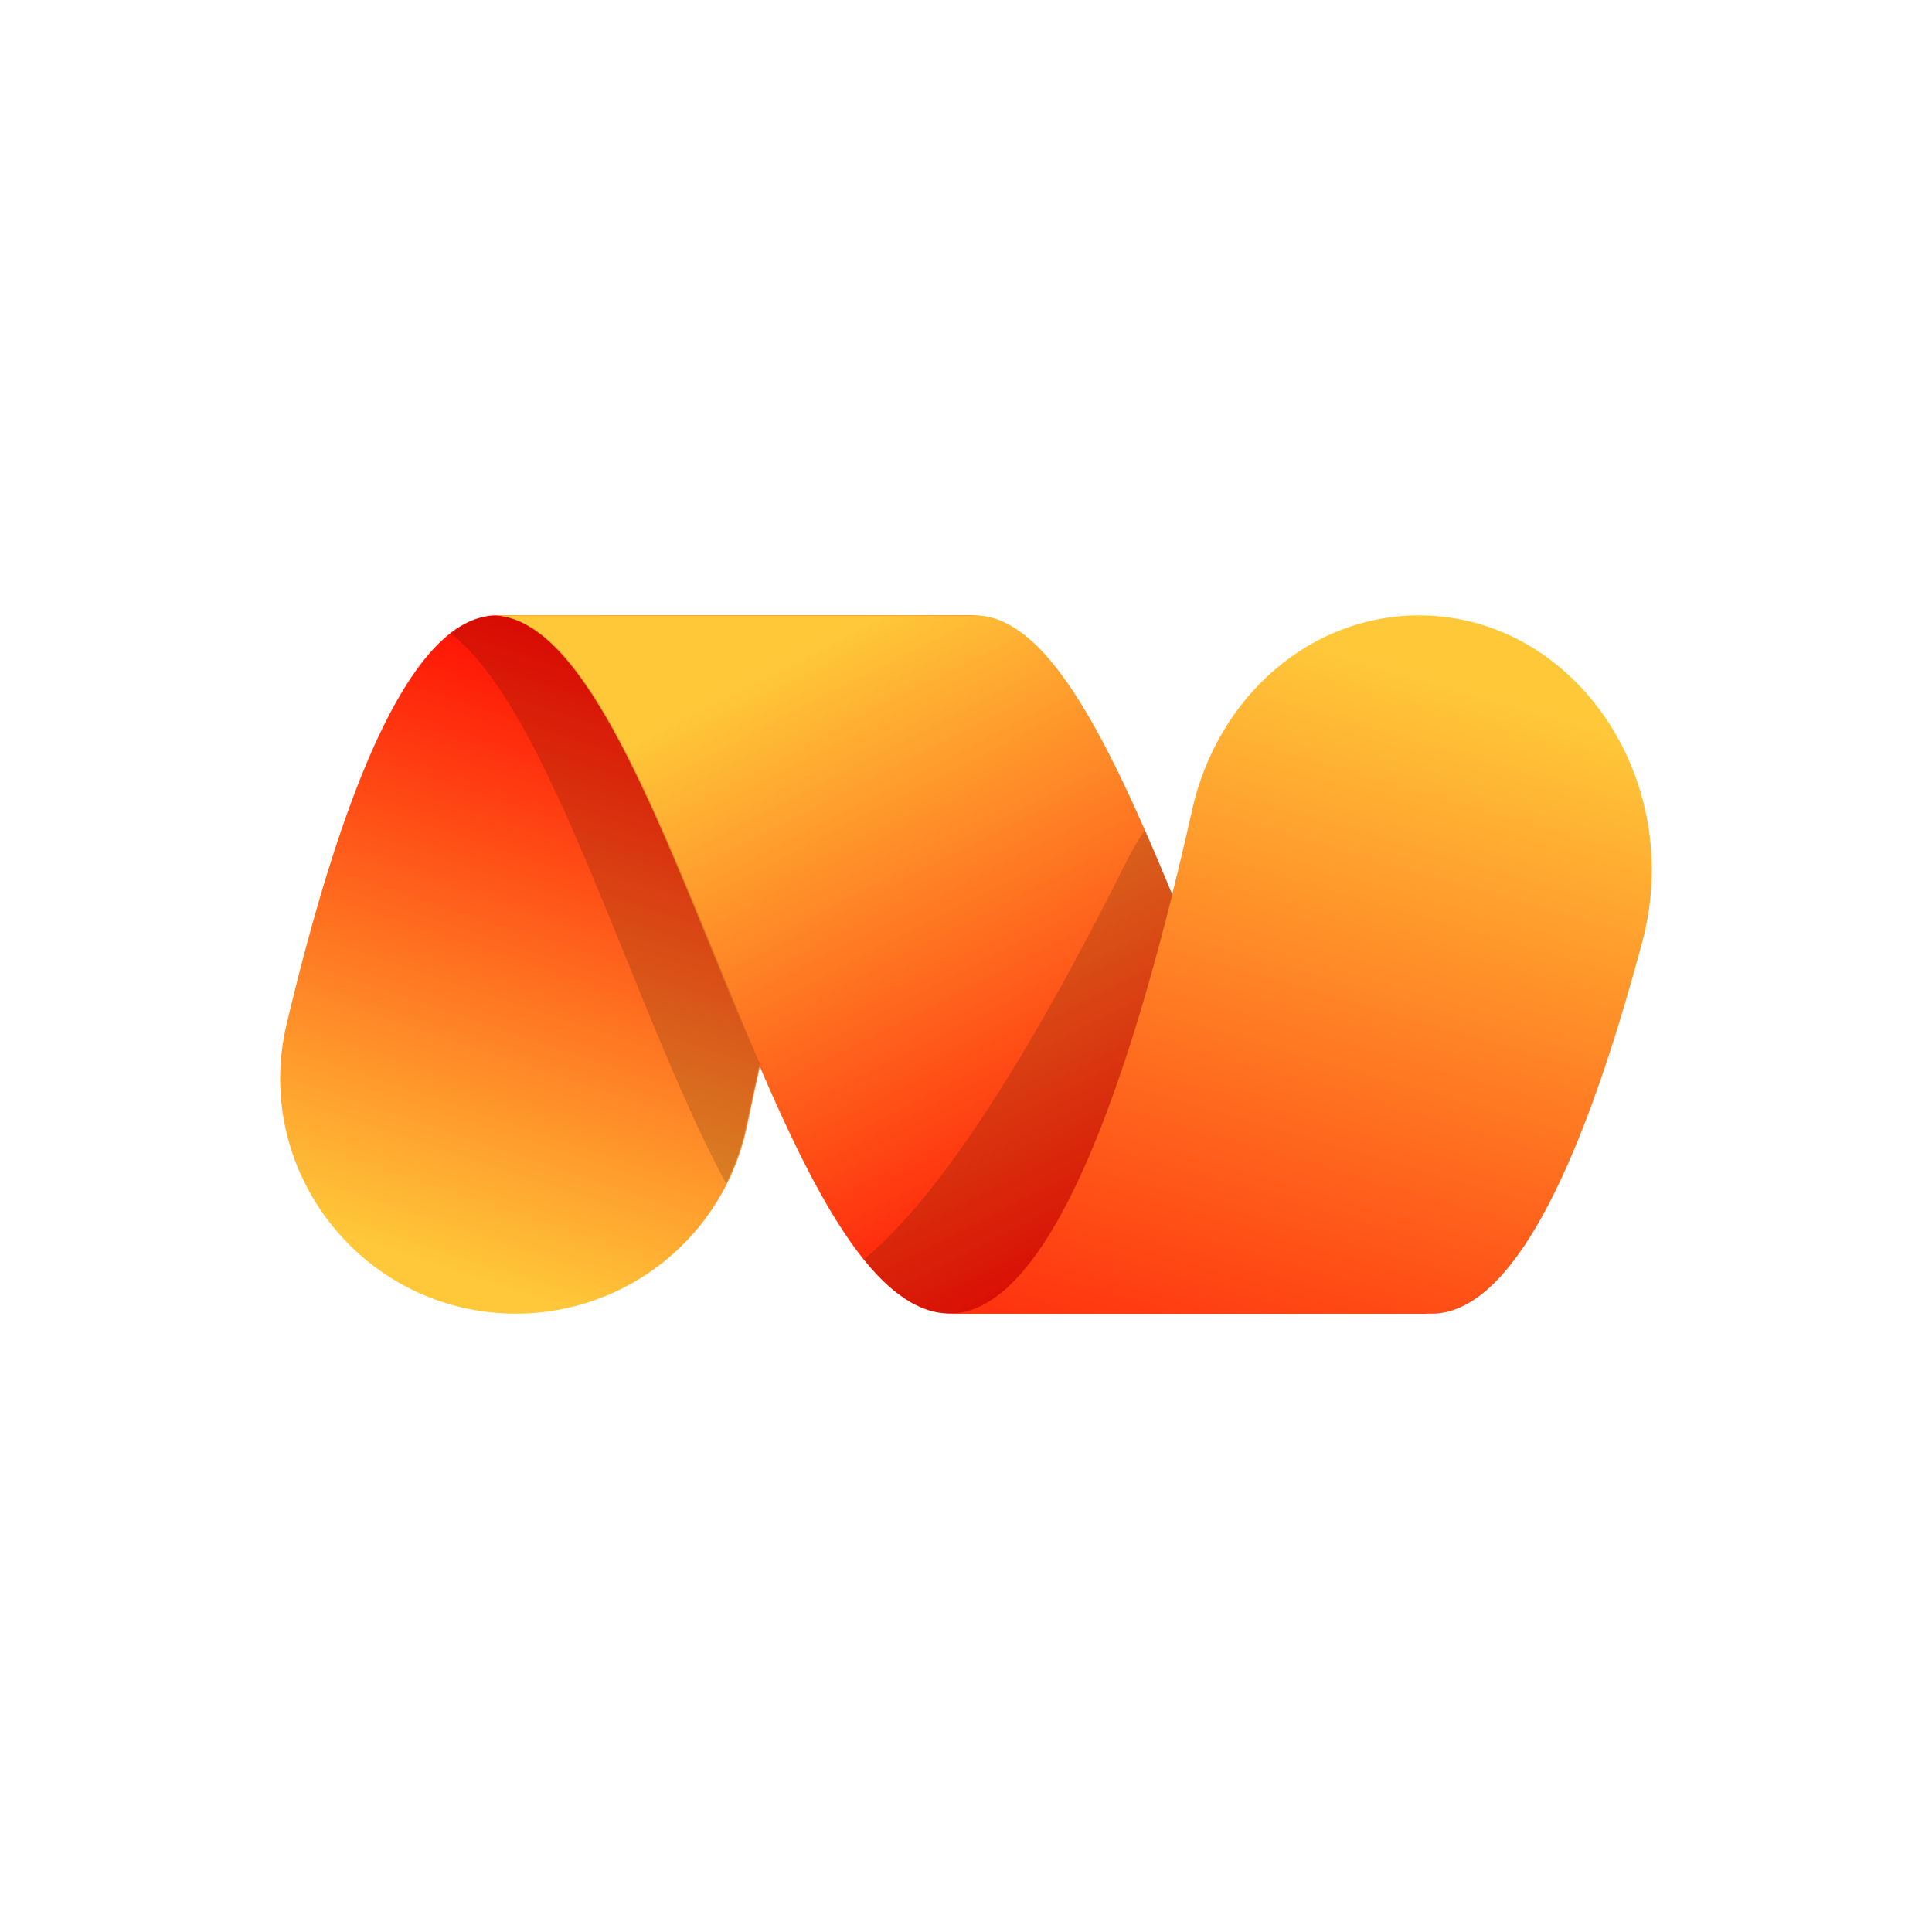 <svg xmlns="http://www.w3.org/2000/svg" xmlns:xlink="http://www.w3.org/1999/xlink" width="500" zoomAndPan="magnify" viewBox="0 0 375 375" height="500" preserveAspectRatio="xMidYMid meet" version="1.0"><defs><clipPath id="f7b95e296a"><path d="M 54.375 119.441 L 191 119.441 L 191 255 L 54.375 255 Z M 54.375 119.441 " clip-rule="nonzero"/></clipPath><clipPath id="a839aeedc1"><path d="M 96.469 119.441 L 190.23 119.441 C 189.816 119.441 189.512 119.453 189.199 119.48 C 185.543 119.812 181.922 121.797 178.43 125.383 C 174.211 129.715 170.027 136.527 165.992 145.637 C 158.691 162.113 151.656 186.57 144.984 218.594 C 142.848 228.871 137.223 238.102 129.059 244.727 C 120.895 251.355 110.691 254.973 100.168 254.977 C 70.609 254.977 48.82 227.453 55.637 198.77 C 60.977 176.305 66.527 158.531 72.238 145.637 C 76.273 136.527 80.457 129.715 84.676 125.383 C 88.168 121.797 91.789 119.812 95.445 119.48 C 95.75 119.457 96.055 119.441 96.469 119.441 Z M 96.469 119.441 " clip-rule="nonzero"/></clipPath><linearGradient x1="324.069" gradientTransform="matrix(0.23, 0, 0, 0.23, 54.38, 119.44)" y1="-88.008" x2="89.702" gradientUnits="userSpaceOnUse" y2="619.781" id="5a96be7d93"><stop stop-opacity="1" stop-color="rgb(100%, 0%, 0%)" offset="0"/><stop stop-opacity="1" stop-color="rgb(100%, 0.032%, 0.009%)" offset="0.125"/><stop stop-opacity="1" stop-color="rgb(100%, 0.464%, 0.131%)" offset="0.129"/><stop stop-opacity="1" stop-color="rgb(100%, 0.862%, 0.246%)" offset="0.133"/><stop stop-opacity="1" stop-color="rgb(100%, 1.259%, 0.359%)" offset="0.137"/><stop stop-opacity="1" stop-color="rgb(100%, 1.657%, 0.473%)" offset="0.141"/><stop stop-opacity="1" stop-color="rgb(100%, 2.054%, 0.586%)" offset="0.145"/><stop stop-opacity="1" stop-color="rgb(100%, 2.452%, 0.7%)" offset="0.148"/><stop stop-opacity="1" stop-color="rgb(100%, 2.85%, 0.813%)" offset="0.152"/><stop stop-opacity="1" stop-color="rgb(100%, 3.249%, 0.928%)" offset="0.156"/><stop stop-opacity="1" stop-color="rgb(100%, 3.645%, 1.041%)" offset="0.16"/><stop stop-opacity="1" stop-color="rgb(100%, 4.044%, 1.155%)" offset="0.164"/><stop stop-opacity="1" stop-color="rgb(100%, 4.44%, 1.268%)" offset="0.168"/><stop stop-opacity="1" stop-color="rgb(100%, 4.839%, 1.382%)" offset="0.172"/><stop stop-opacity="1" stop-color="rgb(100%, 5.237%, 1.495%)" offset="0.176"/><stop stop-opacity="1" stop-color="rgb(100%, 5.635%, 1.61%)" offset="0.18"/><stop stop-opacity="1" stop-color="rgb(100%, 6.032%, 1.723%)" offset="0.184"/><stop stop-opacity="1" stop-color="rgb(100%, 6.43%, 1.837%)" offset="0.188"/><stop stop-opacity="1" stop-color="rgb(100%, 6.827%, 1.95%)" offset="0.191"/><stop stop-opacity="1" stop-color="rgb(100%, 7.225%, 2.065%)" offset="0.195"/><stop stop-opacity="1" stop-color="rgb(100%, 7.622%, 2.177%)" offset="0.199"/><stop stop-opacity="1" stop-color="rgb(100%, 8.02%, 2.29%)" offset="0.203"/><stop stop-opacity="1" stop-color="rgb(100%, 8.418%, 2.403%)" offset="0.207"/><stop stop-opacity="1" stop-color="rgb(100%, 8.817%, 2.518%)" offset="0.211"/><stop stop-opacity="1" stop-color="rgb(100%, 9.213%, 2.631%)" offset="0.215"/><stop stop-opacity="1" stop-color="rgb(100%, 9.612%, 2.745%)" offset="0.219"/><stop stop-opacity="1" stop-color="rgb(100%, 10.008%, 2.858%)" offset="0.223"/><stop stop-opacity="1" stop-color="rgb(100%, 10.406%, 2.972%)" offset="0.227"/><stop stop-opacity="1" stop-color="rgb(100%, 10.805%, 3.085%)" offset="0.23"/><stop stop-opacity="1" stop-color="rgb(100%, 11.203%, 3.2%)" offset="0.234"/><stop stop-opacity="1" stop-color="rgb(100%, 11.6%, 3.313%)" offset="0.238"/><stop stop-opacity="1" stop-color="rgb(100%, 11.998%, 3.427%)" offset="0.242"/><stop stop-opacity="1" stop-color="rgb(100%, 12.395%, 3.54%)" offset="0.246"/><stop stop-opacity="1" stop-color="rgb(100%, 12.793%, 3.654%)" offset="0.25"/><stop stop-opacity="1" stop-color="rgb(100%, 13.191%, 3.767%)" offset="0.254"/><stop stop-opacity="1" stop-color="rgb(100%, 13.589%, 3.882%)" offset="0.258"/><stop stop-opacity="1" stop-color="rgb(100%, 13.986%, 3.995%)" offset="0.262"/><stop stop-opacity="1" stop-color="rgb(100%, 14.384%, 4.109%)" offset="0.266"/><stop stop-opacity="1" stop-color="rgb(100%, 14.781%, 4.222%)" offset="0.27"/><stop stop-opacity="1" stop-color="rgb(100%, 15.179%, 4.337%)" offset="0.273"/><stop stop-opacity="1" stop-color="rgb(100%, 15.578%, 4.449%)" offset="0.277"/><stop stop-opacity="1" stop-color="rgb(100%, 15.976%, 4.564%)" offset="0.281"/><stop stop-opacity="1" stop-color="rgb(100%, 16.373%, 4.677%)" offset="0.285"/><stop stop-opacity="1" stop-color="rgb(100%, 16.771%, 4.791%)" offset="0.289"/><stop stop-opacity="1" stop-color="rgb(100%, 17.168%, 4.904%)" offset="0.293"/><stop stop-opacity="1" stop-color="rgb(100%, 17.566%, 5.019%)" offset="0.297"/><stop stop-opacity="1" stop-color="rgb(100%, 17.963%, 5.132%)" offset="0.301"/><stop stop-opacity="1" stop-color="rgb(100%, 18.361%, 5.246%)" offset="0.305"/><stop stop-opacity="1" stop-color="rgb(100%, 18.759%, 5.359%)" offset="0.309"/><stop stop-opacity="1" stop-color="rgb(100%, 19.157%, 5.473%)" offset="0.312"/><stop stop-opacity="1" stop-color="rgb(100%, 19.554%, 5.586%)" offset="0.316"/><stop stop-opacity="1" stop-color="rgb(100%, 19.952%, 5.701%)" offset="0.32"/><stop stop-opacity="1" stop-color="rgb(100%, 20.349%, 5.814%)" offset="0.324"/><stop stop-opacity="1" stop-color="rgb(100%, 20.747%, 5.928%)" offset="0.328"/><stop stop-opacity="1" stop-color="rgb(100%, 21.146%, 6.041%)" offset="0.332"/><stop stop-opacity="1" stop-color="rgb(100%, 21.544%, 6.155%)" offset="0.336"/><stop stop-opacity="1" stop-color="rgb(100%, 21.941%, 6.268%)" offset="0.34"/><stop stop-opacity="1" stop-color="rgb(100%, 22.339%, 6.381%)" offset="0.344"/><stop stop-opacity="1" stop-color="rgb(100%, 22.736%, 6.494%)" offset="0.348"/><stop stop-opacity="1" stop-color="rgb(100%, 23.134%, 6.609%)" offset="0.352"/><stop stop-opacity="1" stop-color="rgb(100%, 23.532%, 6.721%)" offset="0.355"/><stop stop-opacity="1" stop-color="rgb(100%, 23.93%, 6.836%)" offset="0.359"/><stop stop-opacity="1" stop-color="rgb(100%, 24.327%, 6.949%)" offset="0.363"/><stop stop-opacity="1" stop-color="rgb(100%, 24.725%, 7.063%)" offset="0.367"/><stop stop-opacity="1" stop-color="rgb(100%, 25.122%, 7.176%)" offset="0.371"/><stop stop-opacity="1" stop-color="rgb(100%, 25.52%, 7.291%)" offset="0.375"/><stop stop-opacity="1" stop-color="rgb(100%, 25.919%, 7.404%)" offset="0.379"/><stop stop-opacity="1" stop-color="rgb(100%, 26.317%, 7.518%)" offset="0.383"/><stop stop-opacity="1" stop-color="rgb(100%, 26.714%, 7.631%)" offset="0.387"/><stop stop-opacity="1" stop-color="rgb(100%, 27.112%, 7.745%)" offset="0.391"/><stop stop-opacity="1" stop-color="rgb(100%, 27.509%, 7.858%)" offset="0.395"/><stop stop-opacity="1" stop-color="rgb(100%, 27.907%, 7.973%)" offset="0.398"/><stop stop-opacity="1" stop-color="rgb(100%, 28.304%, 8.086%)" offset="0.402"/><stop stop-opacity="1" stop-color="rgb(100%, 28.702%, 8.2%)" offset="0.406"/><stop stop-opacity="1" stop-color="rgb(100%, 29.1%, 8.313%)" offset="0.41"/><stop stop-opacity="1" stop-color="rgb(100%, 29.498%, 8.427%)" offset="0.414"/><stop stop-opacity="1" stop-color="rgb(100%, 29.895%, 8.54%)" offset="0.418"/><stop stop-opacity="1" stop-color="rgb(100%, 30.293%, 8.655%)" offset="0.422"/><stop stop-opacity="1" stop-color="rgb(100%, 30.69%, 8.768%)" offset="0.426"/><stop stop-opacity="1" stop-color="rgb(100%, 31.088%, 8.882%)" offset="0.43"/><stop stop-opacity="1" stop-color="rgb(100%, 31.487%, 8.995%)" offset="0.434"/><stop stop-opacity="1" stop-color="rgb(100%, 31.885%, 9.109%)" offset="0.438"/><stop stop-opacity="1" stop-color="rgb(100%, 32.281%, 9.222%)" offset="0.441"/><stop stop-opacity="1" stop-color="rgb(100%, 32.68%, 9.337%)" offset="0.445"/><stop stop-opacity="1" stop-color="rgb(100%, 33.076%, 9.45%)" offset="0.449"/><stop stop-opacity="1" stop-color="rgb(100%, 33.475%, 9.564%)" offset="0.453"/><stop stop-opacity="1" stop-color="rgb(100%, 33.873%, 9.677%)" offset="0.457"/><stop stop-opacity="1" stop-color="rgb(100%, 34.271%, 9.792%)" offset="0.461"/><stop stop-opacity="1" stop-color="rgb(100%, 34.668%, 9.904%)" offset="0.465"/><stop stop-opacity="1" stop-color="rgb(100%, 35.066%, 10.019%)" offset="0.469"/><stop stop-opacity="1" stop-color="rgb(100%, 35.463%, 10.132%)" offset="0.473"/><stop stop-opacity="1" stop-color="rgb(100%, 35.861%, 10.246%)" offset="0.477"/><stop stop-opacity="1" stop-color="rgb(100%, 36.258%, 10.359%)" offset="0.48"/><stop stop-opacity="1" stop-color="rgb(100%, 36.656%, 10.472%)" offset="0.484"/><stop stop-opacity="1" stop-color="rgb(100%, 37.054%, 10.585%)" offset="0.488"/><stop stop-opacity="1" stop-color="rgb(100%, 37.453%, 10.699%)" offset="0.492"/><stop stop-opacity="1" stop-color="rgb(100%, 37.849%, 10.812%)" offset="0.496"/><stop stop-opacity="1" stop-color="rgb(100%, 38.248%, 10.927%)" offset="0.5"/><stop stop-opacity="1" stop-color="rgb(100%, 38.644%, 11.04%)" offset="0.504"/><stop stop-opacity="1" stop-color="rgb(100%, 39.043%, 11.154%)" offset="0.508"/><stop stop-opacity="1" stop-color="rgb(100%, 39.441%, 11.267%)" offset="0.512"/><stop stop-opacity="1" stop-color="rgb(100%, 39.839%, 11.382%)" offset="0.516"/><stop stop-opacity="1" stop-color="rgb(100%, 40.236%, 11.494%)" offset="0.52"/><stop stop-opacity="1" stop-color="rgb(100%, 40.634%, 11.609%)" offset="0.523"/><stop stop-opacity="1" stop-color="rgb(100%, 41.031%, 11.722%)" offset="0.527"/><stop stop-opacity="1" stop-color="rgb(100%, 41.429%, 11.836%)" offset="0.531"/><stop stop-opacity="1" stop-color="rgb(100%, 41.827%, 11.949%)" offset="0.535"/><stop stop-opacity="1" stop-color="rgb(100%, 42.226%, 12.064%)" offset="0.539"/><stop stop-opacity="1" stop-color="rgb(100%, 42.622%, 12.177%)" offset="0.543"/><stop stop-opacity="1" stop-color="rgb(100%, 43.021%, 12.291%)" offset="0.547"/><stop stop-opacity="1" stop-color="rgb(100%, 43.417%, 12.404%)" offset="0.551"/><stop stop-opacity="1" stop-color="rgb(100%, 43.816%, 12.518%)" offset="0.555"/><stop stop-opacity="1" stop-color="rgb(100%, 44.214%, 12.631%)" offset="0.559"/><stop stop-opacity="1" stop-color="rgb(100%, 44.612%, 12.746%)" offset="0.562"/><stop stop-opacity="1" stop-color="rgb(100%, 45.009%, 12.859%)" offset="0.566"/><stop stop-opacity="1" stop-color="rgb(100%, 45.407%, 12.973%)" offset="0.57"/><stop stop-opacity="1" stop-color="rgb(100%, 45.804%, 13.086%)" offset="0.574"/><stop stop-opacity="1" stop-color="rgb(100%, 46.202%, 13.2%)" offset="0.578"/><stop stop-opacity="1" stop-color="rgb(100%, 46.599%, 13.313%)" offset="0.582"/><stop stop-opacity="1" stop-color="rgb(100%, 46.997%, 13.428%)" offset="0.586"/><stop stop-opacity="1" stop-color="rgb(100%, 47.395%, 13.541%)" offset="0.59"/><stop stop-opacity="1" stop-color="rgb(100%, 47.794%, 13.655%)" offset="0.594"/><stop stop-opacity="1" stop-color="rgb(100%, 48.19%, 13.768%)" offset="0.598"/><stop stop-opacity="1" stop-color="rgb(100%, 48.589%, 13.882%)" offset="0.602"/><stop stop-opacity="1" stop-color="rgb(100%, 48.985%, 13.995%)" offset="0.605"/><stop stop-opacity="1" stop-color="rgb(100%, 49.384%, 14.11%)" offset="0.609"/><stop stop-opacity="1" stop-color="rgb(100%, 49.782%, 14.223%)" offset="0.613"/><stop stop-opacity="1" stop-color="rgb(100%, 50.18%, 14.337%)" offset="0.617"/><stop stop-opacity="1" stop-color="rgb(100%, 50.577%, 14.45%)" offset="0.621"/><stop stop-opacity="1" stop-color="rgb(100%, 50.975%, 14.565%)" offset="0.625"/><stop stop-opacity="1" stop-color="rgb(100%, 51.372%, 14.677%)" offset="0.629"/><stop stop-opacity="1" stop-color="rgb(100%, 51.77%, 14.79%)" offset="0.633"/><stop stop-opacity="1" stop-color="rgb(100%, 52.168%, 14.903%)" offset="0.637"/><stop stop-opacity="1" stop-color="rgb(100%, 52.567%, 15.018%)" offset="0.641"/><stop stop-opacity="1" stop-color="rgb(100%, 52.963%, 15.131%)" offset="0.645"/><stop stop-opacity="1" stop-color="rgb(100%, 53.362%, 15.245%)" offset="0.648"/><stop stop-opacity="1" stop-color="rgb(100%, 53.758%, 15.358%)" offset="0.652"/><stop stop-opacity="1" stop-color="rgb(100%, 54.156%, 15.472%)" offset="0.656"/><stop stop-opacity="1" stop-color="rgb(100%, 54.555%, 15.585%)" offset="0.66"/><stop stop-opacity="1" stop-color="rgb(100%, 54.953%, 15.7%)" offset="0.664"/><stop stop-opacity="1" stop-color="rgb(100%, 55.35%, 15.813%)" offset="0.668"/><stop stop-opacity="1" stop-color="rgb(100%, 55.748%, 15.927%)" offset="0.672"/><stop stop-opacity="1" stop-color="rgb(100%, 56.145%, 16.04%)" offset="0.676"/><stop stop-opacity="1" stop-color="rgb(100%, 56.543%, 16.154%)" offset="0.68"/><stop stop-opacity="1" stop-color="rgb(100%, 56.94%, 16.267%)" offset="0.684"/><stop stop-opacity="1" stop-color="rgb(100%, 57.338%, 16.382%)" offset="0.688"/><stop stop-opacity="1" stop-color="rgb(100%, 57.736%, 16.495%)" offset="0.691"/><stop stop-opacity="1" stop-color="rgb(100%, 58.134%, 16.609%)" offset="0.695"/><stop stop-opacity="1" stop-color="rgb(100%, 58.531%, 16.722%)" offset="0.699"/><stop stop-opacity="1" stop-color="rgb(100%, 58.929%, 16.837%)" offset="0.703"/><stop stop-opacity="1" stop-color="rgb(100%, 59.326%, 16.949%)" offset="0.707"/><stop stop-opacity="1" stop-color="rgb(100%, 59.724%, 17.064%)" offset="0.711"/><stop stop-opacity="1" stop-color="rgb(100%, 60.123%, 17.177%)" offset="0.715"/><stop stop-opacity="1" stop-color="rgb(100%, 60.521%, 17.291%)" offset="0.719"/><stop stop-opacity="1" stop-color="rgb(100%, 60.918%, 17.404%)" offset="0.723"/><stop stop-opacity="1" stop-color="rgb(100%, 61.316%, 17.519%)" offset="0.727"/><stop stop-opacity="1" stop-color="rgb(100%, 61.713%, 17.632%)" offset="0.73"/><stop stop-opacity="1" stop-color="rgb(100%, 62.111%, 17.746%)" offset="0.734"/><stop stop-opacity="1" stop-color="rgb(100%, 62.509%, 17.859%)" offset="0.738"/><stop stop-opacity="1" stop-color="rgb(100%, 62.907%, 17.973%)" offset="0.742"/><stop stop-opacity="1" stop-color="rgb(100%, 63.304%, 18.086%)" offset="0.746"/><stop stop-opacity="1" stop-color="rgb(100%, 63.702%, 18.201%)" offset="0.75"/><stop stop-opacity="1" stop-color="rgb(100%, 64.099%, 18.314%)" offset="0.754"/><stop stop-opacity="1" stop-color="rgb(100%, 64.497%, 18.428%)" offset="0.758"/><stop stop-opacity="1" stop-color="rgb(100%, 64.896%, 18.541%)" offset="0.762"/><stop stop-opacity="1" stop-color="rgb(100%, 65.294%, 18.655%)" offset="0.766"/><stop stop-opacity="1" stop-color="rgb(100%, 65.691%, 18.768%)" offset="0.77"/><stop stop-opacity="1" stop-color="rgb(100%, 66.089%, 18.881%)" offset="0.773"/><stop stop-opacity="1" stop-color="rgb(100%, 66.486%, 18.994%)" offset="0.777"/><stop stop-opacity="1" stop-color="rgb(100%, 66.884%, 19.109%)" offset="0.781"/><stop stop-opacity="1" stop-color="rgb(100%, 67.281%, 19.221%)" offset="0.785"/><stop stop-opacity="1" stop-color="rgb(100%, 67.679%, 19.336%)" offset="0.789"/><stop stop-opacity="1" stop-color="rgb(100%, 68.077%, 19.449%)" offset="0.793"/><stop stop-opacity="1" stop-color="rgb(100%, 68.475%, 19.563%)" offset="0.797"/><stop stop-opacity="1" stop-color="rgb(100%, 68.872%, 19.676%)" offset="0.801"/><stop stop-opacity="1" stop-color="rgb(100%, 69.27%, 19.791%)" offset="0.805"/><stop stop-opacity="1" stop-color="rgb(100%, 69.667%, 19.904%)" offset="0.809"/><stop stop-opacity="1" stop-color="rgb(100%, 70.065%, 20.018%)" offset="0.812"/><stop stop-opacity="1" stop-color="rgb(100%, 70.464%, 20.131%)" offset="0.816"/><stop stop-opacity="1" stop-color="rgb(100%, 70.862%, 20.245%)" offset="0.82"/><stop stop-opacity="1" stop-color="rgb(100%, 71.259%, 20.358%)" offset="0.824"/><stop stop-opacity="1" stop-color="rgb(100%, 71.657%, 20.473%)" offset="0.828"/><stop stop-opacity="1" stop-color="rgb(100%, 72.054%, 20.586%)" offset="0.832"/><stop stop-opacity="1" stop-color="rgb(100%, 72.452%, 20.7%)" offset="0.836"/><stop stop-opacity="1" stop-color="rgb(100%, 72.85%, 20.813%)" offset="0.84"/><stop stop-opacity="1" stop-color="rgb(100%, 73.248%, 20.927%)" offset="0.844"/><stop stop-opacity="1" stop-color="rgb(100%, 73.645%, 21.04%)" offset="0.848"/><stop stop-opacity="1" stop-color="rgb(100%, 74.043%, 21.155%)" offset="0.852"/><stop stop-opacity="1" stop-color="rgb(100%, 74.44%, 21.268%)" offset="0.855"/><stop stop-opacity="1" stop-color="rgb(100%, 74.838%, 21.382%)" offset="0.859"/><stop stop-opacity="1" stop-color="rgb(100%, 75.237%, 21.495%)" offset="0.863"/><stop stop-opacity="1" stop-color="rgb(100%, 75.635%, 21.609%)" offset="0.867"/><stop stop-opacity="1" stop-color="rgb(100%, 76.031%, 21.722%)" offset="0.871"/><stop stop-opacity="1" stop-color="rgb(100%, 76.43%, 21.837%)" offset="0.875"/><stop stop-opacity="1" stop-color="rgb(100%, 76.826%, 21.95%)" offset="0.879"/><stop stop-opacity="1" stop-color="rgb(100%, 77.225%, 22.064%)" offset="0.883"/><stop stop-opacity="1" stop-color="rgb(100%, 77.621%, 22.177%)" offset="0.887"/><stop stop-opacity="1" stop-color="rgb(100%, 78.02%, 22.292%)" offset="0.891"/><stop stop-opacity="1" stop-color="rgb(100%, 78.209%, 22.345%)" offset="0.906"/><stop stop-opacity="1" stop-color="rgb(100%, 78.4%, 22.4%)" offset="0.938"/><stop stop-opacity="1" stop-color="rgb(100%, 78.4%, 22.4%)" offset="1"/></linearGradient><clipPath id="de1e903f5c"><path d="M 95 119.441 L 279 119.441 L 279 255 L 95 255 Z M 95 119.441 " clip-rule="nonzero"/></clipPath><clipPath id="275746f116"><path d="M 95.367 119.441 L 189.418 119.441 C 189.609 119.441 189.793 119.457 189.984 119.469 C 190.281 119.488 190.578 119.512 190.879 119.555 C 191.066 119.578 191.258 119.613 191.449 119.648 C 191.742 119.703 192.039 119.766 192.332 119.84 C 192.527 119.891 192.723 119.949 192.922 120.008 C 193.207 120.094 193.492 120.195 193.773 120.301 C 193.977 120.375 194.172 120.453 194.375 120.535 C 194.66 120.66 194.949 120.797 195.238 120.938 C 195.438 121.039 195.633 121.133 195.828 121.242 C 196.121 121.402 196.414 121.578 196.707 121.758 C 196.902 121.879 197.094 121.996 197.285 122.121 C 197.617 122.34 197.945 122.59 198.281 122.828 C 198.43 122.941 198.582 123.043 198.742 123.16 C 199.23 123.543 199.719 123.949 200.211 124.391 C 203.863 127.672 207.535 132.543 211.441 139.281 C 218.699 151.793 225.723 169.117 232.512 185.863 C 239.484 203.074 246.691 220.848 254.301 233.902 C 258.398 240.93 262.266 246.039 266.129 249.523 C 266.652 249.992 267.176 250.434 267.695 250.844 C 267.883 250.992 268.07 251.117 268.258 251.254 C 268.59 251.504 268.926 251.754 269.258 251.98 C 269.488 252.125 269.695 252.25 269.91 252.387 C 270.211 252.57 270.512 252.762 270.812 252.93 C 271.043 253.059 271.27 253.164 271.516 253.289 C 271.801 253.43 272.082 253.574 272.367 253.695 C 272.598 253.797 272.828 253.887 273.059 253.977 C 273.348 254.086 273.637 254.195 273.926 254.285 C 274.156 254.359 274.387 254.418 274.617 254.48 C 274.906 254.555 275.195 254.629 275.488 254.688 C 275.719 254.734 275.949 254.77 276.18 254.805 C 276.465 254.848 276.75 254.879 277.039 254.906 C 277.27 254.926 277.516 254.938 277.75 254.945 C 278.059 254.945 278.285 254.961 278.465 254.961 L 184.691 254.961 C 184.512 254.961 184.285 254.961 183.98 254.945 C 183.75 254.945 183.504 254.926 183.27 254.906 C 182.98 254.879 182.695 254.848 182.406 254.805 C 182.176 254.77 181.945 254.734 181.715 254.688 C 181.426 254.629 181.137 254.555 180.844 254.48 C 180.613 254.418 180.383 254.359 180.152 254.285 C 179.863 254.195 179.574 254.086 179.285 253.977 C 179.055 253.887 178.824 253.797 178.594 253.695 C 178.312 253.574 178.027 253.43 177.746 253.289 C 177.516 253.172 177.285 253.055 177.039 252.93 C 176.738 252.762 176.438 252.57 176.141 252.387 C 175.922 252.25 175.707 252.125 175.488 251.98 C 175.156 251.746 174.82 251.508 174.484 251.254 C 174.297 251.117 174.113 250.992 173.926 250.844 C 173.406 250.434 172.883 249.992 172.359 249.523 C 168.496 246.039 164.625 240.93 160.531 233.902 C 152.93 220.848 145.715 203.066 138.742 185.863 C 131.949 169.117 124.918 151.793 117.668 139.281 C 113.754 132.543 110.09 127.672 106.441 124.391 C 105.949 123.949 105.457 123.543 104.969 123.16 C 104.816 123.043 104.668 122.941 104.508 122.828 C 104.176 122.578 103.848 122.332 103.516 122.121 C 103.32 121.992 103.129 121.883 102.938 121.758 C 102.645 121.578 102.352 121.402 102.062 121.242 C 101.863 121.133 101.664 121.039 101.465 120.938 C 101.18 120.797 100.891 120.66 100.602 120.535 C 100.402 120.449 100.203 120.375 100.004 120.301 C 99.719 120.195 99.434 120.094 99.152 120.008 C 98.953 119.949 98.758 119.891 98.559 119.84 C 98.266 119.766 97.973 119.703 97.68 119.648 C 97.488 119.613 97.297 119.578 97.105 119.555 C 96.809 119.512 96.508 119.488 96.211 119.469 C 96.023 119.457 95.836 119.441 95.648 119.441 Z M 95.367 119.441 " clip-rule="nonzero"/></clipPath><linearGradient x1="718.77" gradientTransform="matrix(0.23, 0, 0, 0.23, 54.38, 119.44)" y1="720.883" x2="312.045" gradientUnits="userSpaceOnUse" y2="-69.037" id="dcb3683cf6"><stop stop-opacity="1" stop-color="rgb(100%, 0%, 0%)" offset="0"/><stop stop-opacity="1" stop-color="rgb(100%, 0%, 0%)" offset="0.125"/><stop stop-opacity="1" stop-color="rgb(100%, 0.192%, 0.055%)" offset="0.141"/><stop stop-opacity="1" stop-color="rgb(100%, 0.824%, 0.235%)" offset="0.145"/><stop stop-opacity="1" stop-color="rgb(100%, 1.265%, 0.362%)" offset="0.148"/><stop stop-opacity="1" stop-color="rgb(100%, 1.704%, 0.487%)" offset="0.152"/><stop stop-opacity="1" stop-color="rgb(100%, 2.145%, 0.612%)" offset="0.156"/><stop stop-opacity="1" stop-color="rgb(100%, 2.586%, 0.737%)" offset="0.16"/><stop stop-opacity="1" stop-color="rgb(100%, 3.027%, 0.864%)" offset="0.164"/><stop stop-opacity="1" stop-color="rgb(100%, 3.467%, 0.989%)" offset="0.168"/><stop stop-opacity="1" stop-color="rgb(100%, 3.908%, 1.115%)" offset="0.172"/><stop stop-opacity="1" stop-color="rgb(100%, 4.347%, 1.241%)" offset="0.176"/><stop stop-opacity="1" stop-color="rgb(100%, 4.788%, 1.367%)" offset="0.18"/><stop stop-opacity="1" stop-color="rgb(100%, 5.228%, 1.492%)" offset="0.184"/><stop stop-opacity="1" stop-color="rgb(100%, 5.669%, 1.619%)" offset="0.188"/><stop stop-opacity="1" stop-color="rgb(100%, 6.108%, 1.744%)" offset="0.191"/><stop stop-opacity="1" stop-color="rgb(100%, 6.549%, 1.871%)" offset="0.195"/><stop stop-opacity="1" stop-color="rgb(100%, 6.99%, 1.996%)" offset="0.199"/><stop stop-opacity="1" stop-color="rgb(100%, 7.431%, 2.122%)" offset="0.203"/><stop stop-opacity="1" stop-color="rgb(100%, 7.87%, 2.248%)" offset="0.207"/><stop stop-opacity="1" stop-color="rgb(100%, 8.311%, 2.374%)" offset="0.211"/><stop stop-opacity="1" stop-color="rgb(100%, 8.751%, 2.499%)" offset="0.215"/><stop stop-opacity="1" stop-color="rgb(100%, 9.192%, 2.626%)" offset="0.219"/><stop stop-opacity="1" stop-color="rgb(100%, 9.631%, 2.751%)" offset="0.223"/><stop stop-opacity="1" stop-color="rgb(100%, 10.072%, 2.878%)" offset="0.227"/><stop stop-opacity="1" stop-color="rgb(100%, 10.512%, 3.003%)" offset="0.23"/><stop stop-opacity="1" stop-color="rgb(100%, 10.953%, 3.13%)" offset="0.234"/><stop stop-opacity="1" stop-color="rgb(100%, 11.394%, 3.255%)" offset="0.238"/><stop stop-opacity="1" stop-color="rgb(100%, 11.835%, 3.381%)" offset="0.242"/><stop stop-opacity="1" stop-color="rgb(100%, 12.274%, 3.506%)" offset="0.246"/><stop stop-opacity="1" stop-color="rgb(100%, 12.715%, 3.632%)" offset="0.25"/><stop stop-opacity="1" stop-color="rgb(100%, 13.155%, 3.757%)" offset="0.254"/><stop stop-opacity="1" stop-color="rgb(100%, 13.596%, 3.883%)" offset="0.258"/><stop stop-opacity="1" stop-color="rgb(100%, 14.035%, 4.008%)" offset="0.262"/><stop stop-opacity="1" stop-color="rgb(100%, 14.476%, 4.135%)" offset="0.266"/><stop stop-opacity="1" stop-color="rgb(100%, 14.915%, 4.26%)" offset="0.27"/><stop stop-opacity="1" stop-color="rgb(100%, 15.356%, 4.387%)" offset="0.273"/><stop stop-opacity="1" stop-color="rgb(100%, 15.797%, 4.512%)" offset="0.277"/><stop stop-opacity="1" stop-color="rgb(100%, 16.238%, 4.639%)" offset="0.281"/><stop stop-opacity="1" stop-color="rgb(100%, 16.678%, 4.764%)" offset="0.285"/><stop stop-opacity="1" stop-color="rgb(100%, 17.119%, 4.89%)" offset="0.289"/><stop stop-opacity="1" stop-color="rgb(100%, 17.558%, 5.016%)" offset="0.293"/><stop stop-opacity="1" stop-color="rgb(100%, 17.999%, 5.142%)" offset="0.297"/><stop stop-opacity="1" stop-color="rgb(100%, 18.439%, 5.267%)" offset="0.301"/><stop stop-opacity="1" stop-color="rgb(100%, 18.88%, 5.394%)" offset="0.305"/><stop stop-opacity="1" stop-color="rgb(100%, 19.319%, 5.519%)" offset="0.309"/><stop stop-opacity="1" stop-color="rgb(100%, 19.76%, 5.646%)" offset="0.312"/><stop stop-opacity="1" stop-color="rgb(100%, 20.201%, 5.771%)" offset="0.316"/><stop stop-opacity="1" stop-color="rgb(100%, 20.642%, 5.898%)" offset="0.32"/><stop stop-opacity="1" stop-color="rgb(100%, 21.082%, 6.023%)" offset="0.324"/><stop stop-opacity="1" stop-color="rgb(100%, 21.523%, 6.149%)" offset="0.328"/><stop stop-opacity="1" stop-color="rgb(100%, 21.962%, 6.274%)" offset="0.332"/><stop stop-opacity="1" stop-color="rgb(100%, 22.403%, 6.4%)" offset="0.336"/><stop stop-opacity="1" stop-color="rgb(100%, 22.842%, 6.525%)" offset="0.34"/><stop stop-opacity="1" stop-color="rgb(100%, 23.283%, 6.651%)" offset="0.344"/><stop stop-opacity="1" stop-color="rgb(100%, 23.723%, 6.776%)" offset="0.348"/><stop stop-opacity="1" stop-color="rgb(100%, 24.164%, 6.903%)" offset="0.352"/><stop stop-opacity="1" stop-color="rgb(100%, 24.605%, 7.028%)" offset="0.355"/><stop stop-opacity="1" stop-color="rgb(100%, 25.046%, 7.155%)" offset="0.359"/><stop stop-opacity="1" stop-color="rgb(100%, 25.485%, 7.28%)" offset="0.363"/><stop stop-opacity="1" stop-color="rgb(100%, 25.926%, 7.407%)" offset="0.367"/><stop stop-opacity="1" stop-color="rgb(100%, 26.366%, 7.532%)" offset="0.371"/><stop stop-opacity="1" stop-color="rgb(100%, 26.807%, 7.658%)" offset="0.375"/><stop stop-opacity="1" stop-color="rgb(100%, 27.246%, 7.784%)" offset="0.379"/><stop stop-opacity="1" stop-color="rgb(100%, 27.687%, 7.91%)" offset="0.383"/><stop stop-opacity="1" stop-color="rgb(100%, 28.127%, 8.035%)" offset="0.387"/><stop stop-opacity="1" stop-color="rgb(100%, 28.568%, 8.162%)" offset="0.391"/><stop stop-opacity="1" stop-color="rgb(100%, 29.008%, 8.287%)" offset="0.395"/><stop stop-opacity="1" stop-color="rgb(100%, 29.449%, 8.414%)" offset="0.398"/><stop stop-opacity="1" stop-color="rgb(100%, 29.889%, 8.539%)" offset="0.402"/><stop stop-opacity="1" stop-color="rgb(100%, 30.33%, 8.665%)" offset="0.406"/><stop stop-opacity="1" stop-color="rgb(100%, 30.769%, 8.791%)" offset="0.41"/><stop stop-opacity="1" stop-color="rgb(100%, 31.21%, 8.917%)" offset="0.414"/><stop stop-opacity="1" stop-color="rgb(100%, 31.65%, 9.042%)" offset="0.418"/><stop stop-opacity="1" stop-color="rgb(100%, 32.091%, 9.169%)" offset="0.422"/><stop stop-opacity="1" stop-color="rgb(100%, 32.53%, 9.294%)" offset="0.426"/><stop stop-opacity="1" stop-color="rgb(100%, 32.971%, 9.419%)" offset="0.43"/><stop stop-opacity="1" stop-color="rgb(100%, 33.412%, 9.544%)" offset="0.434"/><stop stop-opacity="1" stop-color="rgb(100%, 33.853%, 9.671%)" offset="0.438"/><stop stop-opacity="1" stop-color="rgb(100%, 34.293%, 9.796%)" offset="0.441"/><stop stop-opacity="1" stop-color="rgb(100%, 34.734%, 9.923%)" offset="0.445"/><stop stop-opacity="1" stop-color="rgb(100%, 35.173%, 10.048%)" offset="0.449"/><stop stop-opacity="1" stop-color="rgb(100%, 35.614%, 10.175%)" offset="0.453"/><stop stop-opacity="1" stop-color="rgb(100%, 36.053%, 10.3%)" offset="0.457"/><stop stop-opacity="1" stop-color="rgb(100%, 36.494%, 10.426%)" offset="0.461"/><stop stop-opacity="1" stop-color="rgb(100%, 36.934%, 10.551%)" offset="0.465"/><stop stop-opacity="1" stop-color="rgb(100%, 37.375%, 10.678%)" offset="0.469"/><stop stop-opacity="1" stop-color="rgb(100%, 37.816%, 10.803%)" offset="0.473"/><stop stop-opacity="1" stop-color="rgb(100%, 38.257%, 10.93%)" offset="0.477"/><stop stop-opacity="1" stop-color="rgb(100%, 38.696%, 11.055%)" offset="0.48"/><stop stop-opacity="1" stop-color="rgb(100%, 39.137%, 11.182%)" offset="0.484"/><stop stop-opacity="1" stop-color="rgb(100%, 39.577%, 11.307%)" offset="0.488"/><stop stop-opacity="1" stop-color="rgb(100%, 40.018%, 11.433%)" offset="0.492"/><stop stop-opacity="1" stop-color="rgb(100%, 40.457%, 11.559%)" offset="0.496"/><stop stop-opacity="1" stop-color="rgb(100%, 40.898%, 11.685%)" offset="0.5"/><stop stop-opacity="1" stop-color="rgb(100%, 41.338%, 11.81%)" offset="0.504"/><stop stop-opacity="1" stop-color="rgb(100%, 41.779%, 11.937%)" offset="0.508"/><stop stop-opacity="1" stop-color="rgb(100%, 42.22%, 12.062%)" offset="0.512"/><stop stop-opacity="1" stop-color="rgb(100%, 42.661%, 12.189%)" offset="0.516"/><stop stop-opacity="1" stop-color="rgb(100%, 43.1%, 12.314%)" offset="0.52"/><stop stop-opacity="1" stop-color="rgb(100%, 43.541%, 12.439%)" offset="0.523"/><stop stop-opacity="1" stop-color="rgb(100%, 43.98%, 12.564%)" offset="0.527"/><stop stop-opacity="1" stop-color="rgb(100%, 44.421%, 12.691%)" offset="0.531"/><stop stop-opacity="1" stop-color="rgb(100%, 44.861%, 12.816%)" offset="0.535"/><stop stop-opacity="1" stop-color="rgb(100%, 45.302%, 12.943%)" offset="0.539"/><stop stop-opacity="1" stop-color="rgb(100%, 45.741%, 13.068%)" offset="0.543"/><stop stop-opacity="1" stop-color="rgb(100%, 46.182%, 13.194%)" offset="0.547"/><stop stop-opacity="1" stop-color="rgb(100%, 46.623%, 13.319%)" offset="0.551"/><stop stop-opacity="1" stop-color="rgb(100%, 47.064%, 13.446%)" offset="0.555"/><stop stop-opacity="1" stop-color="rgb(100%, 47.504%, 13.571%)" offset="0.559"/><stop stop-opacity="1" stop-color="rgb(100%, 47.945%, 13.698%)" offset="0.562"/><stop stop-opacity="1" stop-color="rgb(100%, 48.384%, 13.823%)" offset="0.566"/><stop stop-opacity="1" stop-color="rgb(100%, 48.825%, 13.95%)" offset="0.57"/><stop stop-opacity="1" stop-color="rgb(100%, 49.265%, 14.075%)" offset="0.574"/><stop stop-opacity="1" stop-color="rgb(100%, 49.706%, 14.201%)" offset="0.578"/><stop stop-opacity="1" stop-color="rgb(100%, 50.145%, 14.326%)" offset="0.582"/><stop stop-opacity="1" stop-color="rgb(100%, 50.586%, 14.453%)" offset="0.586"/><stop stop-opacity="1" stop-color="rgb(100%, 51.027%, 14.578%)" offset="0.59"/><stop stop-opacity="1" stop-color="rgb(100%, 51.468%, 14.705%)" offset="0.594"/><stop stop-opacity="1" stop-color="rgb(100%, 51.907%, 14.83%)" offset="0.598"/><stop stop-opacity="1" stop-color="rgb(100%, 52.348%, 14.957%)" offset="0.602"/><stop stop-opacity="1" stop-color="rgb(100%, 52.788%, 15.082%)" offset="0.605"/><stop stop-opacity="1" stop-color="rgb(100%, 53.229%, 15.207%)" offset="0.609"/><stop stop-opacity="1" stop-color="rgb(100%, 53.668%, 15.332%)" offset="0.613"/><stop stop-opacity="1" stop-color="rgb(100%, 54.109%, 15.459%)" offset="0.617"/><stop stop-opacity="1" stop-color="rgb(100%, 54.549%, 15.584%)" offset="0.621"/><stop stop-opacity="1" stop-color="rgb(100%, 54.99%, 15.71%)" offset="0.625"/><stop stop-opacity="1" stop-color="rgb(100%, 55.431%, 15.836%)" offset="0.629"/><stop stop-opacity="1" stop-color="rgb(100%, 55.872%, 15.962%)" offset="0.633"/><stop stop-opacity="1" stop-color="rgb(100%, 56.311%, 16.087%)" offset="0.637"/><stop stop-opacity="1" stop-color="rgb(100%, 56.752%, 16.214%)" offset="0.641"/><stop stop-opacity="1" stop-color="rgb(100%, 57.191%, 16.339%)" offset="0.645"/><stop stop-opacity="1" stop-color="rgb(100%, 57.632%, 16.466%)" offset="0.648"/><stop stop-opacity="1" stop-color="rgb(100%, 58.072%, 16.591%)" offset="0.652"/><stop stop-opacity="1" stop-color="rgb(100%, 58.513%, 16.718%)" offset="0.656"/><stop stop-opacity="1" stop-color="rgb(100%, 58.952%, 16.843%)" offset="0.66"/><stop stop-opacity="1" stop-color="rgb(100%, 59.393%, 16.969%)" offset="0.664"/><stop stop-opacity="1" stop-color="rgb(100%, 59.834%, 17.094%)" offset="0.668"/><stop stop-opacity="1" stop-color="rgb(100%, 60.275%, 17.221%)" offset="0.672"/><stop stop-opacity="1" stop-color="rgb(100%, 60.715%, 17.346%)" offset="0.676"/><stop stop-opacity="1" stop-color="rgb(100%, 61.156%, 17.473%)" offset="0.68"/><stop stop-opacity="1" stop-color="rgb(100%, 61.595%, 17.598%)" offset="0.684"/><stop stop-opacity="1" stop-color="rgb(100%, 62.036%, 17.725%)" offset="0.688"/><stop stop-opacity="1" stop-color="rgb(100%, 62.476%, 17.85%)" offset="0.691"/><stop stop-opacity="1" stop-color="rgb(100%, 62.917%, 17.976%)" offset="0.695"/><stop stop-opacity="1" stop-color="rgb(100%, 63.356%, 18.102%)" offset="0.699"/><stop stop-opacity="1" stop-color="rgb(100%, 63.797%, 18.227%)" offset="0.703"/><stop stop-opacity="1" stop-color="rgb(100%, 64.238%, 18.352%)" offset="0.707"/><stop stop-opacity="1" stop-color="rgb(100%, 64.679%, 18.478%)" offset="0.711"/><stop stop-opacity="1" stop-color="rgb(100%, 65.118%, 18.604%)" offset="0.715"/><stop stop-opacity="1" stop-color="rgb(100%, 65.559%, 18.73%)" offset="0.719"/><stop stop-opacity="1" stop-color="rgb(100%, 65.999%, 18.855%)" offset="0.723"/><stop stop-opacity="1" stop-color="rgb(100%, 66.44%, 18.982%)" offset="0.727"/><stop stop-opacity="1" stop-color="rgb(100%, 66.879%, 19.107%)" offset="0.73"/><stop stop-opacity="1" stop-color="rgb(100%, 67.32%, 19.234%)" offset="0.734"/><stop stop-opacity="1" stop-color="rgb(100%, 67.76%, 19.359%)" offset="0.738"/><stop stop-opacity="1" stop-color="rgb(100%, 68.201%, 19.485%)" offset="0.742"/><stop stop-opacity="1" stop-color="rgb(100%, 68.642%, 19.611%)" offset="0.746"/><stop stop-opacity="1" stop-color="rgb(100%, 69.083%, 19.737%)" offset="0.75"/><stop stop-opacity="1" stop-color="rgb(100%, 69.522%, 19.862%)" offset="0.754"/><stop stop-opacity="1" stop-color="rgb(100%, 69.963%, 19.989%)" offset="0.758"/><stop stop-opacity="1" stop-color="rgb(100%, 70.403%, 20.114%)" offset="0.762"/><stop stop-opacity="1" stop-color="rgb(100%, 70.844%, 20.241%)" offset="0.766"/><stop stop-opacity="1" stop-color="rgb(100%, 71.283%, 20.366%)" offset="0.77"/><stop stop-opacity="1" stop-color="rgb(100%, 71.724%, 20.493%)" offset="0.773"/><stop stop-opacity="1" stop-color="rgb(100%, 72.163%, 20.618%)" offset="0.777"/><stop stop-opacity="1" stop-color="rgb(100%, 72.604%, 20.744%)" offset="0.781"/><stop stop-opacity="1" stop-color="rgb(100%, 73.045%, 20.869%)" offset="0.785"/><stop stop-opacity="1" stop-color="rgb(100%, 73.486%, 20.996%)" offset="0.789"/><stop stop-opacity="1" stop-color="rgb(100%, 73.926%, 21.121%)" offset="0.793"/><stop stop-opacity="1" stop-color="rgb(100%, 74.367%, 21.246%)" offset="0.797"/><stop stop-opacity="1" stop-color="rgb(100%, 74.806%, 21.371%)" offset="0.801"/><stop stop-opacity="1" stop-color="rgb(100%, 75.247%, 21.498%)" offset="0.805"/><stop stop-opacity="1" stop-color="rgb(100%, 75.687%, 21.623%)" offset="0.809"/><stop stop-opacity="1" stop-color="rgb(100%, 76.128%, 21.75%)" offset="0.812"/><stop stop-opacity="1" stop-color="rgb(100%, 76.567%, 21.875%)" offset="0.816"/><stop stop-opacity="1" stop-color="rgb(100%, 77.008%, 22.002%)" offset="0.82"/><stop stop-opacity="1" stop-color="rgb(100%, 77.449%, 22.127%)" offset="0.824"/><stop stop-opacity="1" stop-color="rgb(100%, 77.89%, 22.253%)" offset="0.828"/><stop stop-opacity="1" stop-color="rgb(100%, 78.145%, 22.327%)" offset="0.832"/><stop stop-opacity="1" stop-color="rgb(100%, 78.4%, 22.4%)" offset="0.836"/><stop stop-opacity="1" stop-color="rgb(100%, 78.4%, 22.4%)" offset="0.844"/><stop stop-opacity="1" stop-color="rgb(100%, 78.4%, 22.4%)" offset="0.875"/><stop stop-opacity="1" stop-color="rgb(100%, 78.4%, 22.4%)" offset="1"/></linearGradient><clipPath id="44e0fe777a"><path d="M 184 119.441 L 320.625 119.441 L 320.625 255 L 184 255 Z M 184 119.441 " clip-rule="nonzero"/></clipPath><clipPath id="0e865a3a1f"><path d="M 278.105 254.961 L 184.496 254.961 C 184.684 254.961 184.875 254.961 185.066 254.941 C 201.504 253.887 217.09 221.035 231.418 157.117 C 233.832 146.367 239.469 136.812 247.438 129.984 C 255.402 123.152 265.23 119.441 275.355 119.441 C 305.539 119.441 327.227 151.133 318.766 182.801 C 306.195 229.844 292.75 254.047 278.676 254.961 C 278.484 254.961 278.297 254.961 278.105 254.961 Z M 278.105 254.961 " clip-rule="nonzero"/></clipPath><linearGradient x1="730.96" gradientTransform="matrix(0.23, 0, 0, 0.23, 54.38, 119.44)" y1="638.035" x2="934.168" gradientUnits="userSpaceOnUse" y2="-64.199" id="8b0a385fff"><stop stop-opacity="1" stop-color="rgb(100%, 18.842%, 5.383%)" offset="0"/><stop stop-opacity="1" stop-color="rgb(100%, 19.112%, 5.46%)" offset="0.004"/><stop stop-opacity="1" stop-color="rgb(100%, 19.382%, 5.537%)" offset="0.008"/><stop stop-opacity="1" stop-color="rgb(100%, 19.652%, 5.614%)" offset="0.012"/><stop stop-opacity="1" stop-color="rgb(100%, 19.922%, 5.692%)" offset="0.016"/><stop stop-opacity="1" stop-color="rgb(100%, 20.192%, 5.768%)" offset="0.02"/><stop stop-opacity="1" stop-color="rgb(100%, 20.462%, 5.846%)" offset="0.023"/><stop stop-opacity="1" stop-color="rgb(100%, 20.732%, 5.922%)" offset="0.027"/><stop stop-opacity="1" stop-color="rgb(100%, 21.002%, 6%)" offset="0.031"/><stop stop-opacity="1" stop-color="rgb(100%, 21.272%, 6.076%)" offset="0.035"/><stop stop-opacity="1" stop-color="rgb(100%, 21.542%, 6.154%)" offset="0.039"/><stop stop-opacity="1" stop-color="rgb(100%, 21.812%, 6.232%)" offset="0.043"/><stop stop-opacity="1" stop-color="rgb(100%, 22.084%, 6.31%)" offset="0.047"/><stop stop-opacity="1" stop-color="rgb(100%, 22.354%, 6.386%)" offset="0.051"/><stop stop-opacity="1" stop-color="rgb(100%, 22.624%, 6.464%)" offset="0.055"/><stop stop-opacity="1" stop-color="rgb(100%, 22.894%, 6.54%)" offset="0.059"/><stop stop-opacity="1" stop-color="rgb(100%, 23.164%, 6.618%)" offset="0.062"/><stop stop-opacity="1" stop-color="rgb(100%, 23.434%, 6.694%)" offset="0.066"/><stop stop-opacity="1" stop-color="rgb(100%, 23.705%, 6.772%)" offset="0.07"/><stop stop-opacity="1" stop-color="rgb(100%, 23.975%, 6.848%)" offset="0.074"/><stop stop-opacity="1" stop-color="rgb(100%, 24.245%, 6.926%)" offset="0.078"/><stop stop-opacity="1" stop-color="rgb(100%, 24.515%, 7.002%)" offset="0.082"/><stop stop-opacity="1" stop-color="rgb(100%, 24.785%, 7.08%)" offset="0.086"/><stop stop-opacity="1" stop-color="rgb(100%, 25.055%, 7.158%)" offset="0.09"/><stop stop-opacity="1" stop-color="rgb(100%, 25.325%, 7.236%)" offset="0.094"/><stop stop-opacity="1" stop-color="rgb(100%, 25.595%, 7.312%)" offset="0.098"/><stop stop-opacity="1" stop-color="rgb(100%, 25.865%, 7.39%)" offset="0.102"/><stop stop-opacity="1" stop-color="rgb(100%, 26.135%, 7.466%)" offset="0.105"/><stop stop-opacity="1" stop-color="rgb(100%, 26.405%, 7.544%)" offset="0.109"/><stop stop-opacity="1" stop-color="rgb(100%, 26.675%, 7.62%)" offset="0.113"/><stop stop-opacity="1" stop-color="rgb(100%, 26.945%, 7.698%)" offset="0.117"/><stop stop-opacity="1" stop-color="rgb(100%, 27.216%, 7.774%)" offset="0.121"/><stop stop-opacity="1" stop-color="rgb(100%, 27.486%, 7.852%)" offset="0.125"/><stop stop-opacity="1" stop-color="rgb(100%, 27.756%, 7.928%)" offset="0.129"/><stop stop-opacity="1" stop-color="rgb(100%, 28.026%, 8.006%)" offset="0.133"/><stop stop-opacity="1" stop-color="rgb(100%, 28.296%, 8.084%)" offset="0.137"/><stop stop-opacity="1" stop-color="rgb(100%, 28.566%, 8.162%)" offset="0.141"/><stop stop-opacity="1" stop-color="rgb(100%, 28.836%, 8.238%)" offset="0.145"/><stop stop-opacity="1" stop-color="rgb(100%, 29.106%, 8.316%)" offset="0.148"/><stop stop-opacity="1" stop-color="rgb(100%, 29.376%, 8.392%)" offset="0.152"/><stop stop-opacity="1" stop-color="rgb(100%, 29.646%, 8.47%)" offset="0.156"/><stop stop-opacity="1" stop-color="rgb(100%, 29.916%, 8.546%)" offset="0.16"/><stop stop-opacity="1" stop-color="rgb(100%, 30.186%, 8.624%)" offset="0.164"/><stop stop-opacity="1" stop-color="rgb(100%, 30.457%, 8.701%)" offset="0.168"/><stop stop-opacity="1" stop-color="rgb(100%, 30.727%, 8.778%)" offset="0.172"/><stop stop-opacity="1" stop-color="rgb(100%, 30.997%, 8.855%)" offset="0.176"/><stop stop-opacity="1" stop-color="rgb(100%, 31.267%, 8.932%)" offset="0.18"/><stop stop-opacity="1" stop-color="rgb(100%, 31.537%, 9.009%)" offset="0.184"/><stop stop-opacity="1" stop-color="rgb(100%, 31.807%, 9.087%)" offset="0.188"/><stop stop-opacity="1" stop-color="rgb(100%, 32.077%, 9.164%)" offset="0.191"/><stop stop-opacity="1" stop-color="rgb(100%, 32.347%, 9.242%)" offset="0.195"/><stop stop-opacity="1" stop-color="rgb(100%, 32.617%, 9.319%)" offset="0.199"/><stop stop-opacity="1" stop-color="rgb(100%, 32.887%, 9.396%)" offset="0.203"/><stop stop-opacity="1" stop-color="rgb(100%, 33.157%, 9.473%)" offset="0.207"/><stop stop-opacity="1" stop-color="rgb(100%, 33.429%, 9.55%)" offset="0.211"/><stop stop-opacity="1" stop-color="rgb(100%, 33.699%, 9.627%)" offset="0.215"/><stop stop-opacity="1" stop-color="rgb(100%, 33.969%, 9.705%)" offset="0.219"/><stop stop-opacity="1" stop-color="rgb(100%, 34.239%, 9.781%)" offset="0.223"/><stop stop-opacity="1" stop-color="rgb(100%, 34.509%, 9.859%)" offset="0.227"/><stop stop-opacity="1" stop-color="rgb(100%, 34.779%, 9.935%)" offset="0.23"/><stop stop-opacity="1" stop-color="rgb(100%, 35.049%, 10.013%)" offset="0.234"/><stop stop-opacity="1" stop-color="rgb(100%, 35.32%, 10.091%)" offset="0.238"/><stop stop-opacity="1" stop-color="rgb(100%, 35.59%, 10.168%)" offset="0.242"/><stop stop-opacity="1" stop-color="rgb(100%, 35.86%, 10.245%)" offset="0.246"/><stop stop-opacity="1" stop-color="rgb(100%, 36.13%, 10.323%)" offset="0.25"/><stop stop-opacity="1" stop-color="rgb(100%, 36.4%, 10.399%)" offset="0.254"/><stop stop-opacity="1" stop-color="rgb(100%, 36.67%, 10.477%)" offset="0.258"/><stop stop-opacity="1" stop-color="rgb(100%, 36.94%, 10.553%)" offset="0.262"/><stop stop-opacity="1" stop-color="rgb(100%, 37.21%, 10.631%)" offset="0.266"/><stop stop-opacity="1" stop-color="rgb(100%, 37.48%, 10.707%)" offset="0.27"/><stop stop-opacity="1" stop-color="rgb(100%, 37.75%, 10.785%)" offset="0.273"/><stop stop-opacity="1" stop-color="rgb(100%, 38.02%, 10.861%)" offset="0.277"/><stop stop-opacity="1" stop-color="rgb(100%, 38.29%, 10.939%)" offset="0.281"/><stop stop-opacity="1" stop-color="rgb(100%, 38.56%, 11.015%)" offset="0.285"/><stop stop-opacity="1" stop-color="rgb(100%, 38.831%, 11.093%)" offset="0.289"/><stop stop-opacity="1" stop-color="rgb(100%, 39.101%, 11.171%)" offset="0.293"/><stop stop-opacity="1" stop-color="rgb(100%, 39.371%, 11.249%)" offset="0.297"/><stop stop-opacity="1" stop-color="rgb(100%, 39.641%, 11.325%)" offset="0.301"/><stop stop-opacity="1" stop-color="rgb(100%, 39.911%, 11.403%)" offset="0.305"/><stop stop-opacity="1" stop-color="rgb(100%, 40.181%, 11.479%)" offset="0.309"/><stop stop-opacity="1" stop-color="rgb(100%, 40.451%, 11.557%)" offset="0.312"/><stop stop-opacity="1" stop-color="rgb(100%, 40.721%, 11.633%)" offset="0.316"/><stop stop-opacity="1" stop-color="rgb(100%, 40.991%, 11.711%)" offset="0.32"/><stop stop-opacity="1" stop-color="rgb(100%, 41.261%, 11.787%)" offset="0.324"/><stop stop-opacity="1" stop-color="rgb(100%, 41.531%, 11.865%)" offset="0.328"/><stop stop-opacity="1" stop-color="rgb(100%, 41.801%, 11.942%)" offset="0.332"/><stop stop-opacity="1" stop-color="rgb(100%, 42.072%, 12.019%)" offset="0.336"/><stop stop-opacity="1" stop-color="rgb(100%, 42.342%, 12.097%)" offset="0.34"/><stop stop-opacity="1" stop-color="rgb(100%, 42.612%, 12.175%)" offset="0.344"/><stop stop-opacity="1" stop-color="rgb(100%, 42.882%, 12.251%)" offset="0.348"/><stop stop-opacity="1" stop-color="rgb(100%, 43.152%, 12.329%)" offset="0.352"/><stop stop-opacity="1" stop-color="rgb(100%, 43.422%, 12.405%)" offset="0.355"/><stop stop-opacity="1" stop-color="rgb(100%, 43.692%, 12.483%)" offset="0.359"/><stop stop-opacity="1" stop-color="rgb(100%, 43.962%, 12.56%)" offset="0.363"/><stop stop-opacity="1" stop-color="rgb(100%, 44.232%, 12.637%)" offset="0.367"/><stop stop-opacity="1" stop-color="rgb(100%, 44.502%, 12.714%)" offset="0.371"/><stop stop-opacity="1" stop-color="rgb(100%, 44.774%, 12.791%)" offset="0.375"/><stop stop-opacity="1" stop-color="rgb(100%, 45.044%, 12.868%)" offset="0.379"/><stop stop-opacity="1" stop-color="rgb(100%, 45.314%, 12.946%)" offset="0.383"/><stop stop-opacity="1" stop-color="rgb(100%, 45.584%, 13.023%)" offset="0.387"/><stop stop-opacity="1" stop-color="rgb(100%, 45.854%, 13.101%)" offset="0.391"/><stop stop-opacity="1" stop-color="rgb(100%, 46.124%, 13.177%)" offset="0.395"/><stop stop-opacity="1" stop-color="rgb(100%, 46.394%, 13.255%)" offset="0.398"/><stop stop-opacity="1" stop-color="rgb(100%, 46.664%, 13.332%)" offset="0.402"/><stop stop-opacity="1" stop-color="rgb(100%, 46.935%, 13.409%)" offset="0.406"/><stop stop-opacity="1" stop-color="rgb(100%, 47.205%, 13.486%)" offset="0.41"/><stop stop-opacity="1" stop-color="rgb(100%, 47.475%, 13.564%)" offset="0.414"/><stop stop-opacity="1" stop-color="rgb(100%, 47.745%, 13.64%)" offset="0.418"/><stop stop-opacity="1" stop-color="rgb(100%, 48.015%, 13.718%)" offset="0.422"/><stop stop-opacity="1" stop-color="rgb(100%, 48.285%, 13.794%)" offset="0.426"/><stop stop-opacity="1" stop-color="rgb(100%, 48.555%, 13.872%)" offset="0.43"/><stop stop-opacity="1" stop-color="rgb(100%, 48.825%, 13.948%)" offset="0.434"/><stop stop-opacity="1" stop-color="rgb(100%, 49.095%, 14.026%)" offset="0.438"/><stop stop-opacity="1" stop-color="rgb(100%, 49.365%, 14.104%)" offset="0.441"/><stop stop-opacity="1" stop-color="rgb(100%, 49.635%, 14.182%)" offset="0.445"/><stop stop-opacity="1" stop-color="rgb(100%, 49.905%, 14.258%)" offset="0.449"/><stop stop-opacity="1" stop-color="rgb(100%, 50.175%, 14.336%)" offset="0.453"/><stop stop-opacity="1" stop-color="rgb(100%, 50.446%, 14.412%)" offset="0.457"/><stop stop-opacity="1" stop-color="rgb(100%, 50.716%, 14.49%)" offset="0.461"/><stop stop-opacity="1" stop-color="rgb(100%, 50.986%, 14.566%)" offset="0.465"/><stop stop-opacity="1" stop-color="rgb(100%, 51.256%, 14.644%)" offset="0.469"/><stop stop-opacity="1" stop-color="rgb(100%, 51.526%, 14.72%)" offset="0.473"/><stop stop-opacity="1" stop-color="rgb(100%, 51.796%, 14.798%)" offset="0.477"/><stop stop-opacity="1" stop-color="rgb(100%, 52.066%, 14.874%)" offset="0.48"/><stop stop-opacity="1" stop-color="rgb(100%, 52.336%, 14.952%)" offset="0.484"/><stop stop-opacity="1" stop-color="rgb(100%, 52.606%, 15.03%)" offset="0.488"/><stop stop-opacity="1" stop-color="rgb(100%, 52.876%, 15.108%)" offset="0.492"/><stop stop-opacity="1" stop-color="rgb(100%, 53.146%, 15.184%)" offset="0.496"/><stop stop-opacity="1" stop-color="rgb(100%, 53.416%, 15.262%)" offset="0.5"/><stop stop-opacity="1" stop-color="rgb(100%, 53.687%, 15.338%)" offset="0.504"/><stop stop-opacity="1" stop-color="rgb(100%, 53.957%, 15.416%)" offset="0.508"/><stop stop-opacity="1" stop-color="rgb(100%, 54.227%, 15.492%)" offset="0.512"/><stop stop-opacity="1" stop-color="rgb(100%, 54.497%, 15.57%)" offset="0.516"/><stop stop-opacity="1" stop-color="rgb(100%, 54.767%, 15.646%)" offset="0.52"/><stop stop-opacity="1" stop-color="rgb(100%, 55.037%, 15.724%)" offset="0.523"/><stop stop-opacity="1" stop-color="rgb(100%, 55.307%, 15.8%)" offset="0.527"/><stop stop-opacity="1" stop-color="rgb(100%, 55.577%, 15.878%)" offset="0.531"/><stop stop-opacity="1" stop-color="rgb(100%, 55.847%, 15.956%)" offset="0.535"/><stop stop-opacity="1" stop-color="rgb(100%, 56.119%, 16.034%)" offset="0.539"/><stop stop-opacity="1" stop-color="rgb(100%, 56.389%, 16.11%)" offset="0.543"/><stop stop-opacity="1" stop-color="rgb(100%, 56.659%, 16.188%)" offset="0.547"/><stop stop-opacity="1" stop-color="rgb(100%, 56.929%, 16.264%)" offset="0.551"/><stop stop-opacity="1" stop-color="rgb(100%, 57.199%, 16.342%)" offset="0.555"/><stop stop-opacity="1" stop-color="rgb(100%, 57.469%, 16.418%)" offset="0.559"/><stop stop-opacity="1" stop-color="rgb(100%, 57.739%, 16.496%)" offset="0.562"/><stop stop-opacity="1" stop-color="rgb(100%, 58.009%, 16.573%)" offset="0.566"/><stop stop-opacity="1" stop-color="rgb(100%, 58.279%, 16.65%)" offset="0.57"/><stop stop-opacity="1" stop-color="rgb(100%, 58.55%, 16.727%)" offset="0.574"/><stop stop-opacity="1" stop-color="rgb(100%, 58.82%, 16.805%)" offset="0.578"/><stop stop-opacity="1" stop-color="rgb(100%, 59.09%, 16.881%)" offset="0.582"/><stop stop-opacity="1" stop-color="rgb(100%, 59.36%, 16.959%)" offset="0.586"/><stop stop-opacity="1" stop-color="rgb(100%, 59.63%, 17.036%)" offset="0.59"/><stop stop-opacity="1" stop-color="rgb(100%, 59.9%, 17.114%)" offset="0.594"/><stop stop-opacity="1" stop-color="rgb(100%, 60.17%, 17.191%)" offset="0.598"/><stop stop-opacity="1" stop-color="rgb(100%, 60.44%, 17.268%)" offset="0.602"/><stop stop-opacity="1" stop-color="rgb(100%, 60.71%, 17.345%)" offset="0.605"/><stop stop-opacity="1" stop-color="rgb(100%, 60.98%, 17.422%)" offset="0.609"/><stop stop-opacity="1" stop-color="rgb(100%, 61.25%, 17.499%)" offset="0.613"/><stop stop-opacity="1" stop-color="rgb(100%, 61.52%, 17.577%)" offset="0.617"/><stop stop-opacity="1" stop-color="rgb(100%, 61.79%, 17.653%)" offset="0.621"/><stop stop-opacity="1" stop-color="rgb(100%, 62.061%, 17.731%)" offset="0.625"/><stop stop-opacity="1" stop-color="rgb(100%, 62.331%, 17.807%)" offset="0.629"/><stop stop-opacity="1" stop-color="rgb(100%, 62.601%, 17.885%)" offset="0.633"/><stop stop-opacity="1" stop-color="rgb(100%, 62.871%, 17.963%)" offset="0.637"/><stop stop-opacity="1" stop-color="rgb(100%, 63.141%, 18.04%)" offset="0.641"/><stop stop-opacity="1" stop-color="rgb(100%, 63.411%, 18.117%)" offset="0.645"/><stop stop-opacity="1" stop-color="rgb(100%, 63.681%, 18.195%)" offset="0.648"/><stop stop-opacity="1" stop-color="rgb(100%, 63.951%, 18.271%)" offset="0.652"/><stop stop-opacity="1" stop-color="rgb(100%, 64.221%, 18.349%)" offset="0.656"/><stop stop-opacity="1" stop-color="rgb(100%, 64.491%, 18.425%)" offset="0.66"/><stop stop-opacity="1" stop-color="rgb(100%, 64.761%, 18.503%)" offset="0.664"/><stop stop-opacity="1" stop-color="rgb(100%, 65.031%, 18.579%)" offset="0.668"/><stop stop-opacity="1" stop-color="rgb(100%, 65.302%, 18.657%)" offset="0.672"/><stop stop-opacity="1" stop-color="rgb(100%, 65.572%, 18.733%)" offset="0.676"/><stop stop-opacity="1" stop-color="rgb(100%, 65.842%, 18.811%)" offset="0.68"/><stop stop-opacity="1" stop-color="rgb(100%, 66.112%, 18.887%)" offset="0.684"/><stop stop-opacity="1" stop-color="rgb(100%, 66.382%, 18.965%)" offset="0.688"/><stop stop-opacity="1" stop-color="rgb(100%, 66.652%, 19.043%)" offset="0.691"/><stop stop-opacity="1" stop-color="rgb(100%, 66.922%, 19.121%)" offset="0.695"/><stop stop-opacity="1" stop-color="rgb(100%, 67.192%, 19.197%)" offset="0.699"/><stop stop-opacity="1" stop-color="rgb(100%, 67.462%, 19.275%)" offset="0.703"/><stop stop-opacity="1" stop-color="rgb(100%, 67.732%, 19.351%)" offset="0.707"/><stop stop-opacity="1" stop-color="rgb(100%, 68.004%, 19.429%)" offset="0.711"/><stop stop-opacity="1" stop-color="rgb(100%, 68.274%, 19.505%)" offset="0.715"/><stop stop-opacity="1" stop-color="rgb(100%, 68.544%, 19.583%)" offset="0.719"/><stop stop-opacity="1" stop-color="rgb(100%, 68.814%, 19.659%)" offset="0.723"/><stop stop-opacity="1" stop-color="rgb(100%, 69.084%, 19.737%)" offset="0.727"/><stop stop-opacity="1" stop-color="rgb(100%, 69.354%, 19.814%)" offset="0.73"/><stop stop-opacity="1" stop-color="rgb(100%, 69.624%, 19.891%)" offset="0.734"/><stop stop-opacity="1" stop-color="rgb(100%, 69.894%, 19.969%)" offset="0.738"/><stop stop-opacity="1" stop-color="rgb(100%, 70.164%, 20.047%)" offset="0.742"/><stop stop-opacity="1" stop-color="rgb(100%, 70.435%, 20.123%)" offset="0.746"/><stop stop-opacity="1" stop-color="rgb(100%, 70.705%, 20.201%)" offset="0.75"/><stop stop-opacity="1" stop-color="rgb(100%, 70.975%, 20.277%)" offset="0.754"/><stop stop-opacity="1" stop-color="rgb(100%, 71.245%, 20.355%)" offset="0.758"/><stop stop-opacity="1" stop-color="rgb(100%, 71.515%, 20.432%)" offset="0.762"/><stop stop-opacity="1" stop-color="rgb(100%, 71.785%, 20.509%)" offset="0.766"/><stop stop-opacity="1" stop-color="rgb(100%, 72.055%, 20.586%)" offset="0.77"/><stop stop-opacity="1" stop-color="rgb(100%, 72.325%, 20.663%)" offset="0.773"/><stop stop-opacity="1" stop-color="rgb(100%, 72.595%, 20.74%)" offset="0.777"/><stop stop-opacity="1" stop-color="rgb(100%, 72.865%, 20.818%)" offset="0.781"/><stop stop-opacity="1" stop-color="rgb(100%, 73.135%, 20.895%)" offset="0.785"/><stop stop-opacity="1" stop-color="rgb(100%, 73.405%, 20.973%)" offset="0.789"/><stop stop-opacity="1" stop-color="rgb(100%, 73.676%, 21.049%)" offset="0.793"/><stop stop-opacity="1" stop-color="rgb(100%, 73.946%, 21.127%)" offset="0.797"/><stop stop-opacity="1" stop-color="rgb(100%, 74.216%, 21.204%)" offset="0.801"/><stop stop-opacity="1" stop-color="rgb(100%, 74.486%, 21.281%)" offset="0.805"/><stop stop-opacity="1" stop-color="rgb(100%, 74.756%, 21.358%)" offset="0.809"/><stop stop-opacity="1" stop-color="rgb(100%, 75.026%, 21.436%)" offset="0.812"/><stop stop-opacity="1" stop-color="rgb(100%, 75.296%, 21.512%)" offset="0.816"/><stop stop-opacity="1" stop-color="rgb(100%, 75.566%, 21.59%)" offset="0.82"/><stop stop-opacity="1" stop-color="rgb(100%, 75.836%, 21.666%)" offset="0.824"/><stop stop-opacity="1" stop-color="rgb(100%, 76.106%, 21.744%)" offset="0.828"/><stop stop-opacity="1" stop-color="rgb(100%, 76.376%, 21.82%)" offset="0.832"/><stop stop-opacity="1" stop-color="rgb(100%, 76.646%, 21.898%)" offset="0.836"/><stop stop-opacity="1" stop-color="rgb(100%, 76.917%, 21.976%)" offset="0.84"/><stop stop-opacity="1" stop-color="rgb(100%, 77.187%, 22.054%)" offset="0.844"/><stop stop-opacity="1" stop-color="rgb(100%, 77.457%, 22.13%)" offset="0.848"/><stop stop-opacity="1" stop-color="rgb(100%, 77.727%, 22.208%)" offset="0.852"/><stop stop-opacity="1" stop-color="rgb(100%, 77.997%, 22.284%)" offset="0.855"/><stop stop-opacity="1" stop-color="rgb(100%, 78.267%, 22.362%)" offset="0.859"/><stop stop-opacity="1" stop-color="rgb(100%, 78.333%, 22.38%)" offset="0.875"/><stop stop-opacity="1" stop-color="rgb(100%, 78.4%, 22.4%)" offset="1"/></linearGradient><clipPath id="fccf1561e9"><path d="M 87 119.441 L 148 119.441 L 148 230 L 87 230 Z M 87 119.441 " clip-rule="nonzero"/></clipPath></defs><rect x="-37.5" width="450" fill="#ffffff" y="-37.5" height="450" fill-opacity="1"/><rect x="-37.5" width="450" fill="#ffffff" y="-37.5" height="450" fill-opacity="1"/><rect x="-37.5" width="450" fill="#ffffff" y="-37.5" height="450" fill-opacity="1"/><g clip-path="url(#f7b95e296a)"><g clip-path="url(#a839aeedc1)"><path fill="url(#5a96be7d93)" d="M 54.375 119.441 L 54.375 254.977 L 190.23 254.977 L 190.23 119.441 Z M 54.375 119.441 " fill-rule="nonzero"/></g></g><g clip-path="url(#de1e903f5c)"><g clip-path="url(#275746f116)"><path fill="url(#dcb3683cf6)" d="M 95.367 119.441 L 95.367 254.961 L 278.465 254.961 L 278.465 119.441 Z M 95.367 119.441 " fill-rule="nonzero"/></g></g><g clip-path="url(#44e0fe777a)"><g clip-path="url(#0e865a3a1f)"><path fill="url(#8b0a385fff)" d="M 184.496 119.441 L 184.496 254.961 L 320.625 254.961 L 320.625 119.441 Z M 184.496 119.441 " fill-rule="nonzero"/></g></g><g clip-path="url(#fccf1561e9)"><path fill="#000000" d="M 87.305 122.871 C 89.918 120.859 92.586 119.723 95.273 119.477 C 95.504 119.461 95.734 119.445 96.012 119.441 C 96.031 119.441 96.051 119.441 96.07 119.441 C 96.145 119.445 96.215 119.453 96.289 119.457 C 96.34 119.461 96.391 119.465 96.441 119.469 C 96.742 119.488 97.039 119.512 97.336 119.551 C 97.527 119.578 97.719 119.613 97.91 119.648 C 98.203 119.699 98.5 119.762 98.789 119.836 C 98.969 119.883 99.145 119.934 99.324 119.988 L 99.34 119.992 L 99.383 120.004 C 99.664 120.09 99.953 120.191 100.234 120.297 C 100.305 120.324 100.375 120.352 100.445 120.379 C 100.574 120.43 100.703 120.48 100.832 120.531 C 101.121 120.656 101.41 120.793 101.699 120.938 L 101.805 120.988 C 101.965 121.07 102.129 121.152 102.289 121.238 C 102.582 121.398 102.875 121.574 103.168 121.758 L 103.336 121.859 C 103.406 121.906 103.48 121.949 103.551 121.996 C 103.617 122.035 103.68 122.074 103.746 122.117 C 103.957 122.258 104.168 122.41 104.379 122.562 C 104.5 122.652 104.617 122.738 104.742 122.824 C 104.824 122.887 104.91 122.949 104.996 123.008 L 105.008 123.016 C 105.07 123.062 105.133 123.109 105.203 123.156 C 105.691 123.539 106.18 123.945 106.672 124.387 C 110.32 127.672 113.992 132.539 117.902 139.277 C 125.16 151.789 132.184 169.113 138.973 185.863 C 141.758 192.734 144.578 199.699 147.449 206.414 C 146.566 210.344 145.688 214.402 144.812 218.59 C 144.004 222.484 142.695 226.227 140.934 229.734 C 134.18 217.199 127.734 201.305 121.477 185.863 C 114.688 169.113 107.664 151.789 100.406 139.277 C 96.5 132.539 92.828 127.672 89.176 124.387 C 88.684 123.945 88.195 123.539 87.707 123.156 C 87.641 123.109 87.574 123.062 87.512 123.016 C 87.441 122.969 87.375 122.918 87.305 122.871 Z M 87.305 122.871 " fill-opacity="0.149" fill-rule="nonzero"/></g><path fill="#000000" d="M 222.25 161.07 C 220.918 163.027 219.707 165.086 218.629 167.238 C 198.691 207.164 181.648 232.965 167.684 244.441 C 169.273 246.418 170.848 248.105 172.418 249.523 C 172.941 249.992 173.465 250.434 173.984 250.844 C 174.172 250.992 174.359 251.117 174.547 251.254 C 174.691 251.367 174.84 251.477 174.988 251.582 C 175.098 251.664 175.211 251.742 175.32 251.82 L 175.547 251.98 C 175.766 252.125 175.984 252.25 176.199 252.387 L 176.242 252.414 C 176.527 252.59 176.816 252.77 177.102 252.93 L 177.805 253.289 L 177.895 253.332 C 178.148 253.461 178.402 253.586 178.656 253.695 C 178.848 253.781 179.043 253.859 179.238 253.934 L 179.25 253.938 L 179.344 253.977 C 179.457 254.016 179.57 254.059 179.684 254.102 C 179.859 254.168 180.035 254.23 180.215 254.285 C 180.414 254.348 180.613 254.402 180.809 254.453 L 180.906 254.48 C 181.195 254.555 181.484 254.629 181.777 254.688 C 181.922 254.715 182.062 254.742 182.207 254.766 L 182.289 254.777 L 182.469 254.805 C 182.754 254.848 183.039 254.879 183.328 254.906 L 183.391 254.91 C 183.609 254.93 183.828 254.945 184.039 254.945 C 184.293 254.957 184.488 254.961 184.652 254.961 C 184.809 254.961 184.965 254.957 185.125 254.941 C 200.086 253.98 214.34 226.691 227.578 173.625 C 225.816 169.363 224.043 165.148 222.25 161.07 Z M 222.25 161.07 " fill-opacity="0.149" fill-rule="evenodd"/></svg>